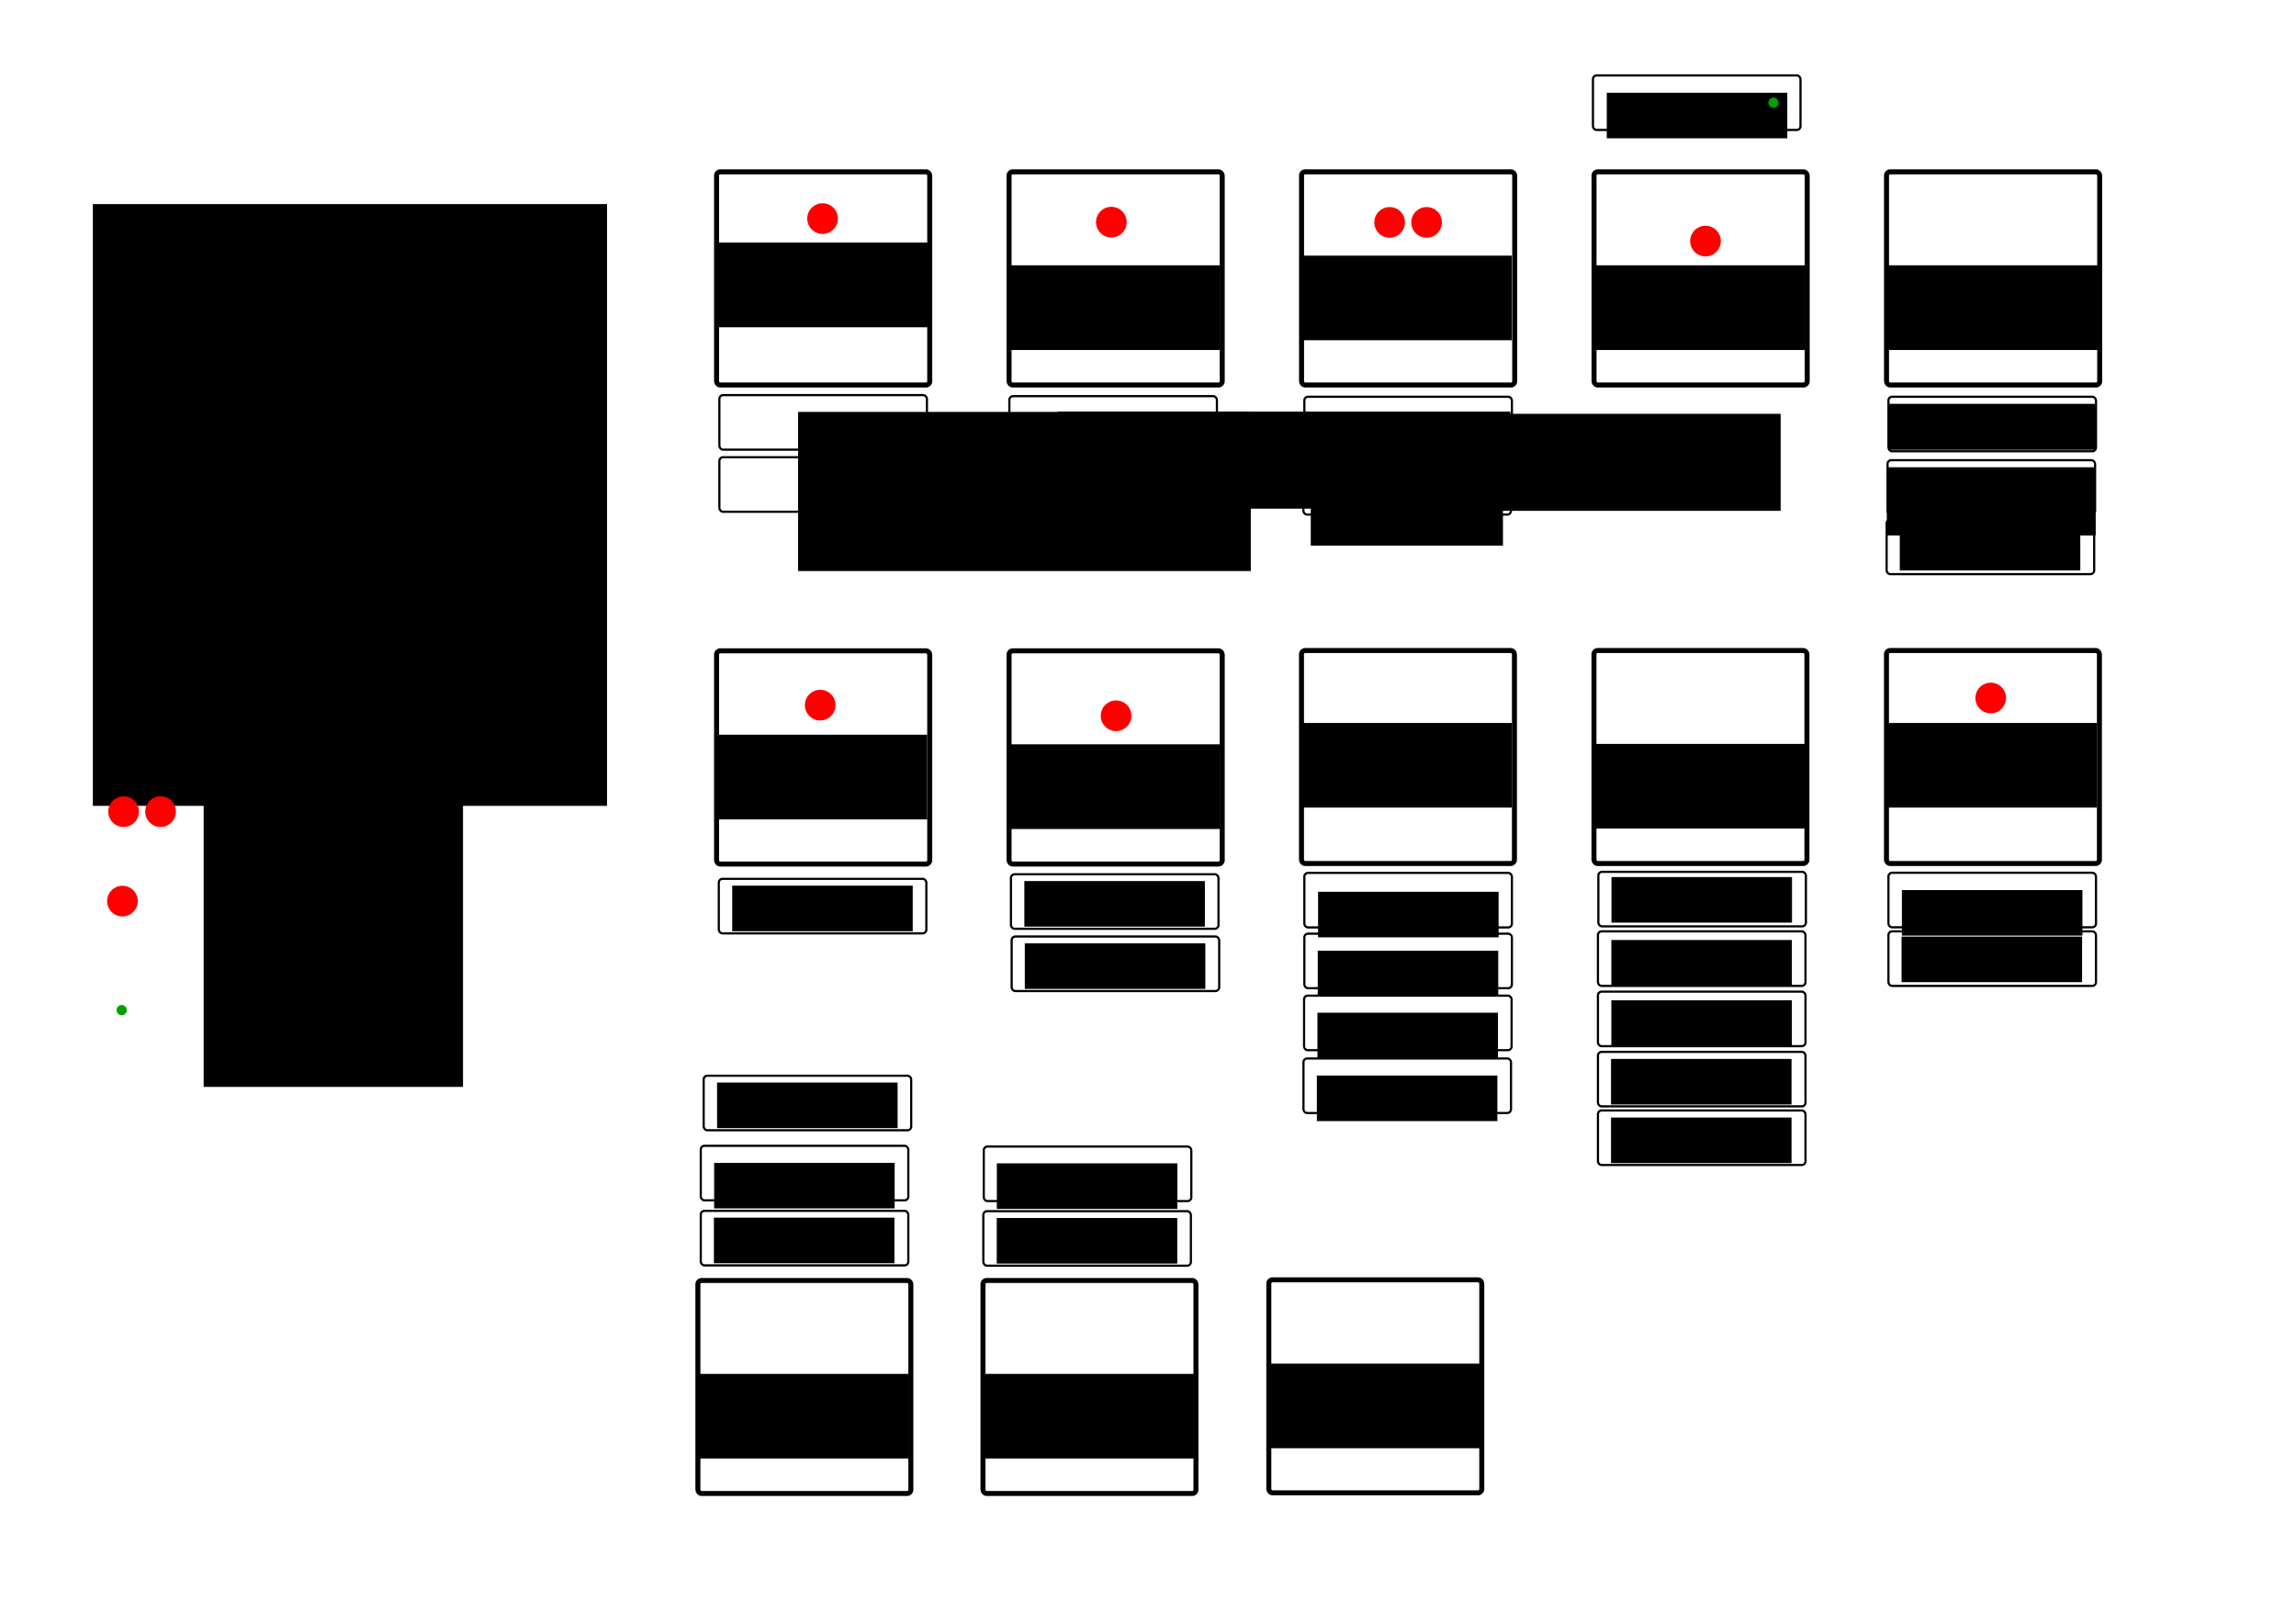 <?xml version="1.0" encoding="UTF-8" standalone="no"?>
<!-- Created with Inkscape (http://www.inkscape.org/) -->

<svg
   xmlns:dc="http://purl.org/dc/elements/1.1/"
   xmlns:cc="http://creativecommons.org/ns#"
   xmlns:rdf="http://www.w3.org/1999/02/22-rdf-syntax-ns#"
   xmlns:svg="http://www.w3.org/2000/svg"
   xmlns="http://www.w3.org/2000/svg"
   xmlns:sodipodi="http://sodipodi.sourceforge.net/DTD/sodipodi-0.dtd"
   xmlns:inkscape="http://www.inkscape.org/namespaces/inkscape"
   width="297mm"
   height="210mm"
   viewBox="0 0 1052.362 744.094"
   id="svg2"
   version="1.1"
   inkscape:version="0.92.3 (2405546, 2018-03-11)"
   sodipodi:docname="uom_top_researchers.svg"
   inkscape:export-filename="/home/rowlandm/Documents/drawings/PCI/uom_on_ramp.png"
   inkscape:export-xdpi="256.57001"
   inkscape:export-ydpi="256.57001">
  <defs
     id="defs4" />
  <sodipodi:namedview
     id="base"
     pagecolor="#ffffff"
     bordercolor="#666666"
     borderopacity="1.0"
     inkscape:pageopacity="1"
     inkscape:pageshadow="2"
     inkscape:zoom="1.2220127"
     inkscape:cx="375.2499"
     inkscape:cy="528.58941"
     inkscape:document-units="px"
     inkscape:current-layer="layer1"
     showgrid="false"
     inkscape:window-width="1920"
     inkscape:window-height="1172"
     inkscape:window-x="1920"
     inkscape:window-y="0"
     inkscape:window-maximized="1" />
  <g
     inkscape:label="Layer 1"
     inkscape:groupmode="layer"
     id="layer1"
     transform="translate(0,-308.268)">
    <flowRoot
       xml:space="preserve"
       id="flowRoot4146"
       style="font-style:normal;font-weight:normal;line-height:0.01%;font-family:sans-serif;letter-spacing:0px;word-spacing:0px;fill:#000000;fill-opacity:1;stroke:none;stroke-width:1px;stroke-linecap:butt;stroke-linejoin:miter;stroke-opacity:1"><flowRegion
         id="flowRegion4148"><rect
           id="rect4150"
           width="206.429"
           height="117.857"
           x="70"
           y="55.523" /></flowRegion><flowPara
         id="flowPara4152"
         style="font-size:25px;line-height:1.25"> </flowPara></flowRoot>    <g
       id="g4713"
       transform="translate(254,0)">
      <rect
         ry="1.69"
         y="387.004"
         x="74.434"
         height="97.704"
         width="97.704"
         id="rect4136"
         style="opacity:1;fill:none;fill-opacity:1;stroke:#000000;stroke-width:2.296;stroke-miterlimit:4;stroke-dasharray:none;stroke-dashoffset:0;stroke-opacity:1" />
      <flowRoot
         transform="translate(0,4.737)"
         style="font-style:normal;font-weight:normal;line-height:0.01%;font-family:sans-serif;letter-spacing:0px;word-spacing:0px;fill:#000000;fill-opacity:1;stroke:none;stroke-width:1px;stroke-linecap:butt;stroke-linejoin:miter;stroke-opacity:1"
         id="flowRoot4138"
         xml:space="preserve"><flowRegion
           id="flowRegion4140"><rect
             y="414.695"
             x="75.159"
             height="38.81"
             width="96.19"
             id="rect4142" /></flowRegion><flowPara
           style="font-size:8.333px;line-height:1.25;text-align:center;text-anchor:middle"
           id="flowPara4144">Faculty of Architecture, Building and Planning</flowPara></flowRoot>    </g>
    <g
       id="g4720"
       transform="translate(253.763,0)">
      <rect
         ry="1.69"
         y="387.004"
         x="208.733"
         height="97.704"
         width="97.704"
         id="rect4136-6"
         style="opacity:1;fill:none;fill-opacity:1;stroke:#000000;stroke-width:2.296;stroke-miterlimit:4;stroke-dasharray:none;stroke-dashoffset:0;stroke-opacity:1" />
      <flowRoot
         transform="translate(0,4.737)"
         style="font-style:normal;font-weight:normal;line-height:0.01%;font-family:sans-serif;letter-spacing:0px;word-spacing:0px;fill:#000000;fill-opacity:1;stroke:none;stroke-width:1px;stroke-linecap:butt;stroke-linejoin:miter;stroke-opacity:1"
         id="flowRoot4138-7"
         xml:space="preserve"><flowRegion
           id="flowRegion4140-5"><rect
             y="425.111"
             x="209.286"
             height="38.81"
             width="96.19"
             id="rect4142-3" /></flowRegion><flowPara
           style="font-size:8.333px;line-height:1.25;text-align:center;text-anchor:middle"
           id="flowPara4144-5">Faculty of Arts</flowPara></flowRoot>    </g>
    <g
       id="g4727"
       transform="translate(253.526,0)">
      <rect
         ry="1.69"
         y="387.004"
         x="343.031"
         height="97.704"
         width="97.704"
         id="rect4136-6-2"
         style="opacity:1;fill:none;fill-opacity:1;stroke:#000000;stroke-width:2.296;stroke-miterlimit:4;stroke-dasharray:none;stroke-dashoffset:0;stroke-opacity:1" />
      <flowRoot
         transform="matrix(0.333,0,0,0.333,305.998,395.75)"
         style="font-style:normal;font-weight:normal;line-height:0.01%;font-family:sans-serif;letter-spacing:0px;word-spacing:0px;fill:#000000;fill-opacity:1;stroke:none;stroke-width:1px;stroke-linecap:butt;stroke-linejoin:miter;stroke-opacity:1"
         id="flowRoot4138-7-9"
         xml:space="preserve"><flowRegion
           id="flowRegion4140-5-1"><rect
             y="89.094"
             x="112.143"
             height="116.429"
             width="288.571"
             id="rect4142-3-2" /></flowRegion><flowPara
           style="font-size:25px;line-height:1.25;text-align:center;text-anchor:middle"
           id="flowPara4144-5-7">Faculty of Business and Economics</flowPara></flowRoot>    </g>
    <g
       id="g4734"
       transform="translate(253.289,0)">
      <rect
         ry="1.69"
         y="387.004"
         x="477.329"
         height="97.704"
         width="97.704"
         id="rect4136-6-9"
         style="opacity:1;fill:none;fill-opacity:1;stroke:#000000;stroke-width:2.296;stroke-miterlimit:4;stroke-dasharray:none;stroke-dashoffset:0;stroke-opacity:1" />
      <flowRoot
         transform="translate(0,4.737)"
         style="font-style:normal;font-weight:normal;line-height:0.01%;font-family:sans-serif;letter-spacing:0px;word-spacing:0px;fill:#000000;fill-opacity:1;stroke:none;stroke-width:1px;stroke-linecap:butt;stroke-linejoin:miter;stroke-opacity:1"
         id="flowRoot4138-7-3"
         xml:space="preserve"><flowRegion
           id="flowRegion4140-5-6"><rect
             y="425.111"
             x="477.882"
             height="38.81"
             width="96.19"
             id="rect4142-3-0" /></flowRegion><flowPara
           style="font-size:8.333px;line-height:1.25;text-align:center;text-anchor:middle"
           id="flowPara4144-5-6">Faculty of Education</flowPara></flowRoot>    </g>
    <g
       id="g4741"
       transform="translate(254,0)">
      <g
         transform="translate(541.018,-120.332)"
         id="g4706">
        <rect
           style="opacity:1;fill:none;fill-opacity:1;stroke:#000000;stroke-width:2.296;stroke-miterlimit:4;stroke-dasharray:none;stroke-dashoffset:0;stroke-opacity:1"
           id="rect4136-6-6"
           width="97.704"
           height="97.704"
           x="69.661"
           y="507.335"
           ry="1.69" />
        <flowRoot
           xml:space="preserve"
           id="flowRoot4138-7-1"
           style="font-style:normal;font-weight:normal;line-height:0.01%;font-family:sans-serif;letter-spacing:0px;word-spacing:0px;fill:#000000;fill-opacity:1;stroke:none;stroke-width:1px;stroke-linecap:butt;stroke-linejoin:miter;stroke-opacity:1"><flowRegion
             id="flowRegion4140-5-8"><rect
               id="rect4142-3-7"
               width="96.19"
               height="38.81"
               x="70.388"
               y="550.18" /></flowRegion><flowPara
             id="flowPara4144-5-9"
             style="font-size:8.333px;line-height:1.25;text-align:center;text-anchor:middle">Faculty of Engineering</flowPara></flowRoot>      </g>
    </g>
    <g
       id="g4749"
       transform="translate(253.334,98)">
      <rect
         ry="1.69"
         y="508.52"
         x="75.101"
         height="97.704"
         width="97.704"
         id="rect4136-6-23"
         style="opacity:1;fill:none;fill-opacity:1;stroke:#000000;stroke-width:2.296;stroke-miterlimit:4;stroke-dasharray:none;stroke-dashoffset:0;stroke-opacity:1" />
      <flowRoot
         transform="translate(-670.825,126.253)"
         style="font-style:normal;font-weight:normal;line-height:0.01%;font-family:sans-serif;letter-spacing:0px;word-spacing:0px;fill:#000000;fill-opacity:1;stroke:none;stroke-width:1px;stroke-linecap:butt;stroke-linejoin:miter;stroke-opacity:1"
         id="flowRoot4138-7-7"
         xml:space="preserve"><flowRegion
           id="flowRegion4140-5-5"><rect
             y="420.711"
             x="746.273"
             height="38.81"
             width="96.19"
             id="rect4142-3-9" /></flowRegion><flowPara
           style="font-size:8.333px;line-height:1.25;text-align:center;text-anchor:middle"
           id="flowPara4144-5-2">Faculty of Fine Arts and Music</flowPara></flowRoot>    </g>
    <g
       id="g4756"
       transform="translate(253.097,98)">
      <rect
         ry="1.69"
         y="508.52"
         x="209.399"
         height="97.704"
         width="97.704"
         id="rect4136-6-97"
         style="opacity:1;fill:none;fill-opacity:1;stroke:#000000;stroke-width:2.296;stroke-miterlimit:4;stroke-dasharray:none;stroke-dashoffset:0;stroke-opacity:1" />
      <flowRoot
         transform="translate(-670.825,126.254)"
         style="font-style:normal;font-weight:normal;line-height:0.01%;font-family:sans-serif;letter-spacing:0px;word-spacing:0px;fill:#000000;fill-opacity:1;stroke:none;stroke-width:1px;stroke-linecap:butt;stroke-linejoin:miter;stroke-opacity:1"
         id="flowRoot4138-7-36"
         xml:space="preserve"><flowRegion
           id="flowRegion4140-5-12"><rect
             y="425.111"
             x="880.777"
             height="38.81"
             width="96.19"
             id="rect4142-3-93" /></flowRegion><flowPara
           style="font-size:8.333px;line-height:1.25;text-align:center;text-anchor:middle"
           id="flowPara4144-5-1">Faculty of Law</flowPara></flowRoot>    </g>
    <g
       id="g4763"
       transform="translate(258.018,98)">
      <g
         transform="matrix(0.333,0,0,0.333,312.201,374.394)"
         id="g4154-3-3">
        <rect
           style="opacity:1;fill:none;fill-opacity:1;stroke:#000000;stroke-width:6.888;stroke-miterlimit:4;stroke-dasharray:none;stroke-dashoffset:0;stroke-opacity:1"
           id="rect4136-6-61"
           width="293.112"
           height="293.112"
           x="79.015"
           y="402.377"
           ry="5.07" />
        <flowRoot
           xml:space="preserve"
           id="flowRoot4138-7-0"
           style="font-style:normal;font-weight:normal;line-height:0.01%;font-family:sans-serif;letter-spacing:0px;word-spacing:0px;fill:#000000;fill-opacity:1;stroke:none;stroke-width:1px;stroke-linecap:butt;stroke-linejoin:miter;stroke-opacity:1"
           transform="translate(-32.084,412.991)"><flowRegion
             id="flowRegion4140-5-63"><rect
               id="rect4142-3-20"
               width="288.571"
               height="116.429"
               x="112.143"
               y="89.094" /></flowRegion><flowPara
             id="flowPara4144-5-61"
             style="font-size:25px;line-height:1.25;text-align:center;text-anchor:middle">Faculty of Medicine, Dentistry and Health Sciences</flowPara></flowRoot>      </g>
    </g>
    <g
       id="g4771"
       transform="translate(254.939,98)">
      <g
         transform="matrix(0.333,0,0,0.333,449.341,374.394)"
         id="g4154-3-6-5">
        <rect
           style="opacity:1;fill:none;fill-opacity:1;stroke:#000000;stroke-width:6.888;stroke-miterlimit:4;stroke-dasharray:none;stroke-dashoffset:0;stroke-opacity:1"
           id="rect4136-6-2-5"
           width="293.112"
           height="293.112"
           x="79.015"
           y="402.377"
           ry="5.07" />
        <flowRoot
           xml:space="preserve"
           id="flowRoot4138-7-9-4"
           style="font-style:normal;font-weight:normal;line-height:0.01%;font-family:sans-serif;letter-spacing:0px;word-spacing:0px;fill:#000000;fill-opacity:1;stroke:none;stroke-width:1px;stroke-linecap:butt;stroke-linejoin:miter;stroke-opacity:1"
           transform="translate(-31.468,441.818)"><flowRegion
             id="flowRegion4140-5-1-7"><rect
               id="rect4142-3-2-6"
               width="288.571"
               height="116.429"
               x="112.143"
               y="89.094" /></flowRegion><flowPara
             id="flowPara4144-5-7-5"
             style="font-size:25px;line-height:1.25;text-align:center;text-anchor:middle">Faculty of Science</flowPara></flowRoot>      </g>
    </g>
    <g
       id="g4779"
       transform="translate(254.702,98)">
      <g
         transform="matrix(0.333,0,0,0.333,583.64,374.394)"
         id="g4154-3-0-6">
        <rect
           style="opacity:1;fill:none;fill-opacity:1;stroke:#000000;stroke-width:6.888;stroke-miterlimit:4;stroke-dasharray:none;stroke-dashoffset:0;stroke-opacity:1"
           id="rect4136-6-9-9"
           width="293.112"
           height="293.112"
           x="79.015"
           y="402.377"
           ry="5.07" />
        <flowRoot
           xml:space="preserve"
           id="flowRoot4138-7-3-3"
           style="font-style:normal;font-weight:normal;line-height:0.01%;font-family:sans-serif;letter-spacing:0px;word-spacing:0px;fill:#000000;fill-opacity:1;stroke:none;stroke-width:1px;stroke-linecap:butt;stroke-linejoin:miter;stroke-opacity:1"
           transform="translate(-32.084,412.991)"><flowRegion
             id="flowRegion4140-5-6-7"><rect
               id="rect4142-3-0-4"
               width="288.571"
               height="116.429"
               x="112.143"
               y="89.094" /></flowRegion><flowPara
             id="flowPara4144-5-6-5"
             style="font-size:25px;line-height:1.25;text-align:center;text-anchor:middle">Faculty of Veterinary and Agricultural Sciences</flowPara></flowRoot>      </g>
    </g>
    <g
       id="g4154-3-2-2"
       transform="matrix(0.333,0,0,0.333,293.566,761.084)">
      <rect
         ry="5.07"
         y="402.377"
         x="79.015"
         height="293.112"
         width="293.112"
         id="rect4136-6-6-5"
         style="opacity:1;fill:none;fill-opacity:1;stroke:#000000;stroke-width:6.888;stroke-miterlimit:4;stroke-dasharray:none;stroke-dashoffset:0;stroke-opacity:1" />
      <flowRoot
         transform="translate(-31.468,441.818)"
         style="font-style:normal;font-weight:normal;line-height:0.01%;font-family:sans-serif;letter-spacing:0px;word-spacing:0px;fill:#000000;fill-opacity:1;stroke:none;stroke-width:1px;stroke-linecap:butt;stroke-linejoin:miter;stroke-opacity:1"
         id="flowRoot4138-7-1-4"
         xml:space="preserve"><flowRegion
           id="flowRegion4140-5-8-7"><rect
             y="89.094"
             x="112.143"
             height="116.429"
             width="288.571"
             id="rect4142-3-7-4" /></flowRegion><flowPara
           style="font-size:25px;line-height:1.25;text-align:center;text-anchor:middle"
           id="flowPara4144-5-9-4">Library</flowPara></flowRoot>    </g>
    <g
       id="g4154-3-20-3"
       transform="matrix(0.333,0,0,0.333,424.236,761.084)">
      <rect
         ry="5.07"
         y="402.377"
         x="79.015"
         height="293.112"
         width="293.112"
         id="rect4136-6-23-0"
         style="opacity:1;fill:none;fill-opacity:1;stroke:#000000;stroke-width:6.888;stroke-miterlimit:4;stroke-dasharray:none;stroke-dashoffset:0;stroke-opacity:1" />
      <flowRoot
         transform="translate(-31.468,441.818)"
         style="font-style:normal;font-weight:normal;line-height:0.01%;font-family:sans-serif;letter-spacing:0px;word-spacing:0px;fill:#000000;fill-opacity:1;stroke:none;stroke-width:1px;stroke-linecap:butt;stroke-linejoin:miter;stroke-opacity:1"
         id="flowRoot4138-7-7-7"
         xml:space="preserve"><flowRegion
           id="flowRegion4140-5-5-8"><rect
             y="89.094"
             x="112.143"
             height="116.429"
             width="288.571"
             id="rect4142-3-9-6" /></flowRegion><flowPara
           style="font-size:25px;line-height:1.25;text-align:center;text-anchor:middle"
           id="flowPara4144-5-2-8">Research Platforms</flowPara></flowRoot>    </g>
    <g
       id="g4154-3-28-8"
       transform="matrix(0.333,0,0,0.333,895.056,455.991)">
      <rect
         ry="5.07"
         y="1317.655"
         x="-941.434"
         height="293.112"
         width="293.112"
         id="rect4136-6-97-4"
         style="opacity:1;fill:none;fill-opacity:1;stroke:#000000;stroke-width:6.888;stroke-miterlimit:4;stroke-dasharray:none;stroke-dashoffset:0;stroke-opacity:1" />
      <flowRoot
         transform="translate(-1051.917,1343.894)"
         style="font-style:normal;font-weight:normal;line-height:0.01%;font-family:sans-serif;letter-spacing:0px;word-spacing:0px;fill:#000000;fill-opacity:1;stroke:none;stroke-width:1px;stroke-linecap:butt;stroke-linejoin:miter;stroke-opacity:1"
         id="flowRoot4138-7-36-3"
         xml:space="preserve"><flowRegion
           id="flowRegion4140-5-12-1"><rect
             y="89.094"
             x="112.143"
             height="116.429"
             width="288.571"
             id="rect4142-3-93-4" /></flowRegion><flowPara
           style="font-size:25px;line-height:1.25;text-align:center;text-anchor:middle"
           id="flowPara4144-5-1-9">University of Melbourne Archives</flowPara></flowRoot>    </g>
    <g
       id="g4865"
       transform="translate(-140.376,-224.762)">
      <rect
         ry="1.69"
         y="714.577"
         x="603.015"
         height="24.991"
         width="95.128"
         id="rect4855"
         style="opacity:1;fill:none;fill-opacity:1;stroke:#000000;stroke-width:1;stroke-miterlimit:4;stroke-dasharray:none;stroke-dashoffset:0;stroke-opacity:1" />
      <flowRoot
         transform="translate(16.306,273.426)"
         style="font-style:normal;font-weight:normal;line-height:0.01%;font-family:sans-serif;letter-spacing:0px;word-spacing:0px;fill:#000000;fill-opacity:1;stroke:none;stroke-width:1px;stroke-linecap:butt;stroke-linejoin:miter;stroke-opacity:1"
         id="flowRoot4857"
         xml:space="preserve"><flowRegion
           id="flowRegion4859"><rect
             y="448.24"
             x="608.811"
             height="44.464"
             width="207.497"
             id="rect4861" /></flowRegion><flowPara
           style="font-size:7.5px;line-height:1.25"
           id="flowPara4863">Digital Studio</flowPara></flowRoot>    </g>
    <rect
       style="opacity:1;fill:none;fill-opacity:1;stroke:#000000;stroke-width:1;stroke-miterlimit:4;stroke-dasharray:none;stroke-dashoffset:0;stroke-opacity:1"
       id="rect4855-0-6"
       width="95.128"
       height="24.991"
       x="597.845"
       y="708.289"
       ry="1.69" />
    <flowRoot
       xml:space="preserve"
       id="flowRoot4857-6-4"
       style="font-style:normal;font-weight:normal;line-height:0.01%;font-family:sans-serif;letter-spacing:0px;word-spacing:0px;fill:#000000;fill-opacity:1;stroke:none;stroke-width:1px;stroke-linecap:butt;stroke-linejoin:miter;stroke-opacity:1"
       transform="translate(-4.68,268.705)"><flowRegion
         id="flowRegion4859-8-9"><rect
           id="rect4861-9-5"
           width="82.743"
           height="20.883"
           x="608.811"
           y="448.24" /></flowRegion><flowPara
         id="flowPara4902-4"
         style="font-size:7.5px;line-height:1.25;text-align:center;text-anchor:middle">Sean Grimmond</flowPara></flowRoot>    <g
       id="g5085"
       transform="translate(398.721,-127.576)">
      <g
         transform="translate(-415.58,88.276)"
         id="g4974">
        <rect
           style="opacity:1;fill:none;fill-opacity:1;stroke:#000000;stroke-width:1;stroke-miterlimit:4;stroke-dasharray:none;stroke-dashoffset:0;stroke-opacity:1"
           id="rect4855-0-6-8"
           width="95.128"
           height="24.991"
           x="614.704"
           y="775.443"
           ry="1.69" />
        <flowRoot
           xml:space="preserve"
           id="flowRoot4857-6-4-7"
           style="font-style:normal;font-weight:normal;line-height:0.01%;font-family:sans-serif;letter-spacing:0px;word-spacing:0px;fill:#000000;fill-opacity:1;stroke:none;stroke-width:1px;stroke-linecap:butt;stroke-linejoin:miter;stroke-opacity:1"
           transform="translate(12.023,335.019)"><flowRegion
             id="flowRegion4859-8-9-1"><rect
               id="rect4861-9-5-7"
               width="82.743"
               height="20.883"
               x="608.811"
               y="448.24" /></flowRegion><flowPara
             id="flowPara4902-4-2"
             style="font-size:7.5px;line-height:1.25;text-align:center;text-anchor:middle">Christine Wells</flowPara></flowRoot>      </g>
    </g>
    <flowRoot
       xml:space="preserve"
       id="flowRoot5130"
       style="font-style:normal;font-weight:normal;line-height:0.01%;font-family:sans-serif;letter-spacing:0px;word-spacing:0px;fill:#000000;fill-opacity:1;stroke:none;stroke-width:1px;stroke-linecap:butt;stroke-linejoin:miter;stroke-opacity:1"><flowRegion
         id="flowRegion5132"><rect
           id="rect5134"
           width="149.948"
           height="108.027"
           x="-449.843"
           y="390.992" /></flowRegion><flowPara
         id="flowPara5136"
         style="font-size:25px;line-height:1.25"> </flowPara></flowRoot>    <flowRoot
       xml:space="preserve"
       id="flowRoot5138"
       style="font-style:normal;font-weight:normal;line-height:0.01%;font-family:sans-serif;letter-spacing:0px;word-spacing:0px;fill:#000000;fill-opacity:1;stroke:none;stroke-width:1px;stroke-linecap:butt;stroke-linejoin:miter;stroke-opacity:1"><flowRegion
         id="flowRegion5140"><rect
           id="rect5142"
           width="86.663"
           height="40.51"
           x="-467.78"
           y="384.341" /></flowRegion><flowPara
         id="flowPara5144"
         style="font-size:25px;line-height:1.25"> </flowPara></flowRoot>    <g
       id="g6859"
       transform="translate(-221.461,409.703)">
      <g
         id="g5011"
         transform="translate(305.662,58.803)">
        <rect
           ry="3.691"
           y="767.115"
           x="591.256"
           height="204.852"
           width="143.95"
           id="rect6781"
           style="opacity:1;fill:none;fill-opacity:1;stroke:#000000;stroke-width:1;stroke-miterlimit:4;stroke-dasharray:none;stroke-dashoffset:0;stroke-opacity:1" />
      </g>
      <g
         transform="translate(-1.011,3.49)"
         id="g6787">
        <flowRoot
           transform="translate(319.558,393.822)"
           style="font-style:normal;font-weight:normal;line-height:0.01%;font-family:sans-serif;letter-spacing:0px;word-spacing:0px;fill:#000000;fill-opacity:1;stroke:none;stroke-width:1px;stroke-linecap:butt;stroke-linejoin:miter;stroke-opacity:1"
           id="flowRoot4857-6-4-7-2"
           xml:space="preserve"><flowRegion
             id="flowRegion4859-8-9-1-6"><rect
               y="448.24"
               x="608.811"
               height="20.883"
               width="82.743"
               id="rect4861-9-5-7-1" /></flowRegion><flowPara
             style="font-size:7.5px;line-height:1.25;text-align:center;text-anchor:middle"
             id="flowPara4902-4-2-0">Digital Scholarship</flowPara></flowRoot>        <g
           id="g6730"
           transform="translate(-29.274,423.089)">
          <g
             transform="translate(611.673,-363.698)"
             id="g4974-7-1">
            <g
               transform="translate(-274.763,78.667)"
               id="g5011-7">
              <rect
                 ry="1.69"
                 y="775.443"
                 x="614.704"
                 height="24.991"
                 width="95.128"
                 id="rect4855-0-6-8-2-7"
                 style="opacity:1;fill:none;fill-opacity:1;stroke:#000000;stroke-width:1;stroke-miterlimit:4;stroke-dasharray:none;stroke-dashoffset:0;stroke-opacity:1" />
              <flowRoot
                 transform="translate(12.023,335.019)"
                 style="font-style:normal;font-weight:normal;line-height:0.01%;font-family:sans-serif;letter-spacing:0px;word-spacing:0px;fill:#000000;fill-opacity:1;stroke:none;stroke-width:1px;stroke-linecap:butt;stroke-linejoin:miter;stroke-opacity:1"
                 id="flowRoot4857-6-4-7-2-1"
                 xml:space="preserve"><flowRegion
                   id="flowRegion4859-8-9-1-6-1"><rect
                     y="448.24"
                     x="608.811"
                     height="20.883"
                     width="82.743"
                     id="rect4861-9-5-7-1-5" /></flowRegion><flowPara
                   style="font-size:7.5px;line-height:1.25;text-align:center;text-anchor:middle"
                   id="flowPara4902-4-2-0-9">Data Forensics Lab</flowPara></flowRoot>            </g>
          </g>
          <g
             id="g5156-7"
             transform="translate(1419.783,-132.806)">
            <g
               id="g5076-7"
               transform="translate(-517.487,-268.396)">
              <g
                 transform="translate(-290.624,70.943)"
                 id="g4974-7-6">
                <g
                   transform="translate(-274.763,78.667)"
                   id="g5011-73">
                  <rect
                     ry="1.69"
                     y="775.443"
                     x="614.704"
                     height="24.991"
                     width="95.128"
                     id="rect4855-0-6-8-2-6"
                     style="opacity:1;fill:none;fill-opacity:1;stroke:#000000;stroke-width:1;stroke-miterlimit:4;stroke-dasharray:none;stroke-dashoffset:0;stroke-opacity:1" />
                  <flowRoot
                     transform="translate(11.917,329.604)"
                     style="font-style:normal;font-weight:normal;line-height:0.01%;font-family:sans-serif;letter-spacing:0px;word-spacing:0px;fill:#000000;fill-opacity:1;stroke:none;stroke-width:1px;stroke-linecap:butt;stroke-linejoin:miter;stroke-opacity:1"
                     id="flowRoot4857-6-4-7-2-5"
                     xml:space="preserve"><flowRegion
                       id="flowRegion4859-8-9-1-6-6"><rect
                         y="448.24"
                         x="608.811"
                         height="20.883"
                         width="82.743"
                         id="rect4861-9-5-7-1-3" /></flowRegion><flowPara
                       style="font-size:7.5px;line-height:1.25;text-align:center;text-anchor:middle"
                       id="flowPara4902-4-2-0-94">University Digitisation Centre</flowPara></flowRoot>                </g>
              </g>
            </g>
          </g>
          <g
             transform="translate(53.231,-36.409)"
             id="g6723">
            <rect
               style="opacity:1;fill:none;fill-opacity:1;stroke:#000000;stroke-width:1;stroke-miterlimit:4;stroke-dasharray:none;stroke-dashoffset:0;stroke-opacity:1"
               id="rect4855-0-6-8-2-7-2-5"
               width="95.128"
               height="24.991"
               x="898.383"
               y="593.698"
               ry="1.69" />
            <flowRoot
               xml:space="preserve"
               id="flowRoot4857-6-4-7-2-1-9-9"
               style="font-style:normal;font-weight:normal;line-height:0.01%;font-family:sans-serif;letter-spacing:0px;word-spacing:0px;fill:#000000;fill-opacity:1;stroke:none;stroke-width:1px;stroke-linecap:butt;stroke-linejoin:miter;stroke-opacity:1"
               transform="translate(295.596,148.586)"><flowRegion
                 id="flowRegion4859-8-9-1-6-1-3-6"><rect
                   id="rect4861-9-5-7-1-5-9-2"
                   width="82.743"
                   height="20.883"
                   x="608.811"
                   y="448.24" /></flowRegion><flowPara
                 id="flowPara4902-4-2-0-9-0-1"
                 style="font-size:7.5px;line-height:1.25;text-align:center;text-anchor:middle">Research Data Curation</flowPara></flowRoot>          </g>
          <g
             transform="translate(450.454,-371.227)"
             id="g5593">
            <rect
               style="opacity:1;fill:none;fill-opacity:1;stroke:#000000;stroke-width:1;stroke-miterlimit:4;stroke-dasharray:none;stroke-dashoffset:0;stroke-opacity:1"
               id="rect4855-0-6-8-2-7-2-5-8"
               width="95.128"
               height="24.991"
               x="501.16"
               y="828.199"
               ry="1.69" />
            <flowRoot
               xml:space="preserve"
               id="flowRoot4857-6-4-7-2-1-9-9-5"
               style="font-style:normal;font-weight:normal;line-height:0.01%;font-family:sans-serif;letter-spacing:0px;word-spacing:0px;fill:#000000;fill-opacity:1;stroke:none;stroke-width:1px;stroke-linecap:butt;stroke-linejoin:miter;stroke-opacity:1"
               transform="translate(-101.627,387.775)"><flowRegion
                 id="flowRegion4859-8-9-1-6-1-3-6-7"><rect
                   id="rect4861-9-5-7-1-5-9-2-4"
                   width="82.743"
                   height="20.883"
                   x="608.811"
                   y="448.24" /></flowRegion><flowPara
                 id="flowPara4902-4-2-0-9-0-1-1"
                 style="font-size:7.5px;line-height:1.25;text-align:center;text-anchor:middle">immersiveInformatics</flowPara></flowRoot>          </g>
        </g>
      </g>
    </g>
    <g
       id="g6822"
       transform="matrix(1.52,0,0,1.52,-559.458,-138.207)">
      <g
         transform="matrix(0.544,0,0,0.544,582.349,530.335)"
         id="g5068">
        <rect
           style="opacity:1;fill:none;fill-opacity:1;stroke:#000000;stroke-width:1;stroke-miterlimit:4;stroke-dasharray:none;stroke-dashoffset:0;stroke-opacity:1"
           id="rect4855-0"
           width="95.128"
           height="24.991"
           x="72.958"
           y="864.122"
           ry="1.69" />
        <flowRoot
           xml:space="preserve"
           id="flowRoot4857-6"
           style="font-style:normal;font-weight:normal;line-height:0.01%;font-family:sans-serif;letter-spacing:0px;word-spacing:0px;fill:#000000;fill-opacity:1;stroke:none;stroke-width:1px;stroke-linecap:butt;stroke-linejoin:miter;stroke-opacity:1"
           transform="translate(-529.708,419.01)"><flowRegion
             id="flowRegion4859-8"><rect
               id="rect4861-9"
               width="82.743"
               height="20.883"
               x="608.811"
               y="448.24" /></flowRegion><flowPara
             id="flowPara4863-2"
             style="font-size:7.5px;line-height:1.25;text-align:center;text-anchor:middle">Social &amp; Cultural</flowPara><flowPara
             id="flowPara4902"
             style="font-size:7.5px;line-height:1.25;text-align:center;text-anchor:middle">Informatics Platform</flowPara></flowRoot>      </g>
      <g
         transform="matrix(0.181,0,0,0.181,711.227,823.442)"
         id="g4154-3-2-2-6">
        <rect
           style="opacity:1;fill:none;fill-opacity:1;stroke:#000000;stroke-width:6.888;stroke-miterlimit:4;stroke-dasharray:none;stroke-dashoffset:0;stroke-opacity:1"
           id="rect4136-6-6-5-1"
           width="293.112"
           height="293.112"
           x="79.015"
           y="402.377"
           ry="5.07" />
        <flowRoot
           xml:space="preserve"
           id="flowRoot4138-7-1-4-5"
           style="font-style:normal;font-weight:normal;line-height:0.01%;font-family:sans-serif;letter-spacing:0px;word-spacing:0px;fill:#000000;fill-opacity:1;stroke:none;stroke-width:1px;stroke-linecap:butt;stroke-linejoin:miter;stroke-opacity:1"
           transform="translate(-31.468,441.818)"><flowRegion
             id="flowRegion4140-5-8-7-9"><rect
               id="rect4142-3-7-4-4"
               width="288.571"
               height="116.429"
               x="112.143"
               y="89.094" /></flowRegion><flowPara
             id="flowPara4144-5-9-4-9"
             style="font-size:25px;line-height:1.25;text-align:center;text-anchor:middle">Library</flowPara></flowRoot>      </g>
      <g
         transform="matrix(0.544,0,0,0.544,543.528,685.761)"
         id="g4720-8">
        <rect
           style="opacity:1;fill:none;fill-opacity:1;stroke:#000000;stroke-width:2.296;stroke-miterlimit:4;stroke-dasharray:none;stroke-dashoffset:0;stroke-opacity:1"
           id="rect4136-6-5"
           width="97.704"
           height="97.704"
           x="208.733"
           y="387.004"
           ry="1.69" />
        <flowRoot
           xml:space="preserve"
           id="flowRoot4138-7-6"
           style="font-style:normal;font-weight:normal;line-height:0.01%;font-family:sans-serif;letter-spacing:0px;word-spacing:0px;fill:#000000;fill-opacity:1;stroke:none;stroke-width:1px;stroke-linecap:butt;stroke-linejoin:miter;stroke-opacity:1"
           transform="translate(0,4.737)"><flowRegion
             id="flowRegion4140-5-11"><rect
               id="rect4142-3-5"
               width="96.19"
               height="38.81"
               x="209.286"
               y="425.111" /></flowRegion><flowPara
             id="flowPara4144-5-98"
             style="font-size:8.333px;line-height:1.25;text-align:center;text-anchor:middle">Faculty of Arts</flowPara></flowRoot>      </g>
      <g
         transform="matrix(0.544,0,0,0.544,328.897,685.761)"
         id="g4734-4">
        <rect
           style="opacity:1;fill:none;fill-opacity:1;stroke:#000000;stroke-width:2.296;stroke-miterlimit:4;stroke-dasharray:none;stroke-dashoffset:0;stroke-opacity:1"
           id="rect4136-6-9-8"
           width="97.704"
           height="97.704"
           x="477.329"
           y="387.004"
           ry="1.69" />
        <flowRoot
           xml:space="preserve"
           id="flowRoot4138-7-3-1"
           style="font-style:normal;font-weight:normal;line-height:0.01%;font-family:sans-serif;letter-spacing:0px;word-spacing:0px;fill:#000000;fill-opacity:1;stroke:none;stroke-width:1px;stroke-linecap:butt;stroke-linejoin:miter;stroke-opacity:1"
           transform="translate(0,4.737)"><flowRegion
             id="flowRegion4140-5-6-0"><rect
               id="rect4142-3-0-3"
               width="96.19"
               height="38.81"
               x="477.882"
               y="425.111" /></flowRegion><flowPara
             id="flowPara4144-5-6-0"
             style="font-size:8.333px;line-height:1.25;text-align:center;text-anchor:middle">Faculty of Education</flowPara></flowRoot>      </g>
      <g
         transform="matrix(0.181,0,0,0.181,506.049,823.442)"
         id="g4154-3-20-3-8">
        <rect
           style="opacity:1;fill:none;fill-opacity:1;stroke:#000000;stroke-width:6.888;stroke-miterlimit:4;stroke-dasharray:none;stroke-dashoffset:0;stroke-opacity:1"
           id="rect4136-6-23-0-3"
           width="293.112"
           height="293.112"
           x="79.015"
           y="402.377"
           ry="5.07" />
        <flowRoot
           xml:space="preserve"
           id="flowRoot4138-7-7-7-1"
           style="font-style:normal;font-weight:normal;line-height:0.01%;font-family:sans-serif;letter-spacing:0px;word-spacing:0px;fill:#000000;fill-opacity:1;stroke:none;stroke-width:1px;stroke-linecap:butt;stroke-linejoin:miter;stroke-opacity:1"
           transform="translate(-31.468,441.818)"><flowRegion
             id="flowRegion4140-5-5-8-8"><rect
               id="rect4142-3-9-6-9"
               width="288.571"
               height="116.429"
               x="112.143"
               y="89.094" /></flowRegion><flowPara
             id="flowPara4144-5-2-8-6"
             style="font-size:25px;line-height:1.25;text-align:center;text-anchor:middle">Research Platforms</flowPara></flowRoot>      </g>
      <path
         inkscape:connector-curvature="0"
         id="path5671"
         d="m 736.826,949.515 -88.322,51.848"
         style="fill:none;fill-rule:evenodd;stroke:#000000;stroke-width:0.544px;stroke-linecap:butt;stroke-linejoin:miter;stroke-opacity:1" />
      <path
         inkscape:connector-curvature="0"
         id="path5673"
         d="m 669.605,950.118 -23.814,50.642"
         style="fill:none;fill-rule:evenodd;stroke:#000000;stroke-width:0.544px;stroke-linecap:butt;stroke-linejoin:miter;stroke-opacity:1" />
      <path
         inkscape:connector-curvature="0"
         id="path5675"
         d="m 621.374,949.213 21.402,50.943"
         style="fill:none;fill-rule:evenodd;stroke:#000000;stroke-width:0.544px;stroke-linecap:butt;stroke-linejoin:miter;stroke-opacity:1" />
      <path
         inkscape:connector-curvature="0"
         id="path5677"
         d="m 567.115,949.515 65.714,50.943"
         style="fill:none;fill-rule:evenodd;stroke:#000000;stroke-width:0.544px;stroke-linecap:butt;stroke-linejoin:miter;stroke-opacity:1" />
    </g>
    <g
       id="g5878"
       transform="translate(251.516,-2)">
      <g
         transform="translate(-510.835,-222.628)"
         id="g4865-8">
        <g
           id="g5785">
          <rect
             ry="1.69"
             y="713.966"
             x="589.042"
             height="24.991"
             width="95.128"
             id="rect4855-8"
             style="opacity:1;fill:none;fill-opacity:1;stroke:#000000;stroke-width:1;stroke-miterlimit:4;stroke-dasharray:none;stroke-dashoffset:0;stroke-opacity:1" />
          <flowRoot
             transform="translate(16.306,273.426)"
             style="font-style:normal;font-weight:normal;line-height:0.01%;font-family:sans-serif;letter-spacing:0px;word-spacing:0px;fill:#000000;fill-opacity:1;stroke:none;stroke-width:1px;stroke-linecap:butt;stroke-linejoin:miter;stroke-opacity:1"
             id="flowRoot4857-9"
             xml:space="preserve"><flowRegion
               id="flowRegion4859-7"><rect
                 y="448.24"
                 x="608.811"
                 height="44.464"
                 width="207.497"
                 id="rect4861-7" /></flowRegion><flowPara
               style="font-size:7.5px;line-height:1.25"
               id="flowPara4863-6">AURIN</flowPara></flowRoot>        </g>
      </g>
      <g
         transform="translate(-523.167,-177.923)"
         id="g4865-8-4">
        <g
           id="g5785-3">
          <g
             transform="translate(12.332,-16.247)"
             id="g5871">
            <rect
               style="opacity:1;fill:none;fill-opacity:1;stroke:#000000;stroke-width:1;stroke-miterlimit:4;stroke-dasharray:none;stroke-dashoffset:0;stroke-opacity:1"
               id="rect4855-8-0"
               width="95.128"
               height="24.991"
               x="589.042"
               y="713.966"
               ry="1.69" />
            <flowRoot
               xml:space="preserve"
               id="flowRoot4857-9-3"
               style="font-style:normal;font-weight:normal;line-height:0.01%;font-family:sans-serif;letter-spacing:0px;word-spacing:0px;fill:#000000;fill-opacity:1;stroke:none;stroke-width:1px;stroke-linecap:butt;stroke-linejoin:miter;stroke-opacity:1"
               transform="translate(16.306,273.426)"><flowRegion
                 id="flowRegion4859-7-0"><rect
                   id="rect4861-7-9"
                   width="207.497"
                   height="44.464"
                   x="608.811"
                   y="448.24" /></flowRegion><flowPara
                 id="flowPara4863-6-2"
                 style="font-size:7.5px;line-height:1.25">CRIDA</flowPara></flowRoot>          </g>
        </g>
      </g>
    </g>
    <g
       id="g5934"
       transform="translate(252.586,0)">
      <g
         transform="translate(-271.335,9.053)"
         id="g4974-7-1-8">
        <g
           transform="translate(-274.763,78.667)"
           id="g5011-7-1">
          <rect
             ry="1.69"
             y="775.443"
             x="614.704"
             height="24.991"
             width="95.128"
             id="rect4855-0-6-8-2-7-2"
             style="opacity:1;fill:none;fill-opacity:1;stroke:#000000;stroke-width:1;stroke-miterlimit:4;stroke-dasharray:none;stroke-dashoffset:0;stroke-opacity:1" />
          <flowRoot
             transform="translate(11.917,330.331)"
             style="font-style:normal;font-weight:normal;line-height:0.01%;font-family:sans-serif;letter-spacing:0px;word-spacing:0px;fill:#000000;fill-opacity:1;stroke:none;stroke-width:1px;stroke-linecap:butt;stroke-linejoin:miter;stroke-opacity:1"
             id="flowRoot4857-6-4-7-2-1-9"
             xml:space="preserve"><flowRegion
               id="flowRegion4859-8-9-1-6-1-3"><rect
                 y="448.24"
                 x="608.811"
                 height="20.883"
                 width="82.743"
                 id="rect4861-9-5-7-1-5-9" /></flowRegion><flowPara
               style="font-size:7.5px;line-height:1.25;text-align:center;text-anchor:middle"
               id="flowPara4902-4-2-0-9-0">eScholarship Research Centre</flowPara></flowRoot>        </g>
      </g>
      <g
         transform="translate(536.776,176.697)"
         id="g5156-2">
        <g
           id="g5076-2"
           transform="translate(-517.487,-268.396)">
          <g
             transform="translate(-290.624,70.943)"
             id="g4974-7-4">
            <g
               transform="translate(-274.763,78.667)"
               id="g5011-77">
              <rect
                 ry="1.69"
                 y="775.443"
                 x="614.704"
                 height="24.991"
                 width="95.128"
                 id="rect4855-0-6-8-2-5"
                 style="opacity:1;fill:none;fill-opacity:1;stroke:#000000;stroke-width:1;stroke-miterlimit:4;stroke-dasharray:none;stroke-dashoffset:0;stroke-opacity:1" />
              <flowRoot
                 transform="translate(12.023,335.019)"
                 style="font-style:normal;font-weight:normal;line-height:0.01%;font-family:sans-serif;letter-spacing:0px;word-spacing:0px;fill:#000000;fill-opacity:1;stroke:none;stroke-width:1px;stroke-linecap:butt;stroke-linejoin:miter;stroke-opacity:1"
                 id="flowRoot4857-6-4-7-2-4"
                 xml:space="preserve"><flowRegion
                   id="flowRegion4859-8-9-1-6-8"><rect
                     y="448.24"
                     x="608.811"
                     height="20.883"
                     width="82.743"
                     id="rect4861-9-5-7-1-1" /></flowRegion><flowPara
                   style="font-size:7.5px;line-height:1.25;text-align:center;text-anchor:middle"
                   id="flowPara4902-4-2-0-2">Digital Scholarship</flowPara></flowRoot>            </g>
          </g>
        </g>
      </g>
    </g>
    <g
       id="g5068-8"
       transform="translate(389.033,-345.847)">
      <rect
         ry="1.69"
         y="864.122"
         x="72.958"
         height="24.991"
         width="95.128"
         id="rect4855-0-9"
         style="opacity:1;fill:none;fill-opacity:1;stroke:#000000;stroke-width:1;stroke-miterlimit:4;stroke-dasharray:none;stroke-dashoffset:0;stroke-opacity:1" />
      <flowRoot
         transform="translate(-529.708,419.01)"
         style="font-style:normal;font-weight:normal;line-height:0.01%;font-family:sans-serif;letter-spacing:0px;word-spacing:0px;fill:#000000;fill-opacity:1;stroke:none;stroke-width:1px;stroke-linecap:butt;stroke-linejoin:miter;stroke-opacity:1"
         id="flowRoot4857-6-3"
         xml:space="preserve"><flowRegion
           id="flowRegion4859-8-6"><rect
             y="448.24"
             x="608.811"
             height="20.883"
             width="82.743"
             id="rect4861-9-8" /></flowRegion><flowPara
           style="font-size:7.5px;line-height:1.25;text-align:center;text-anchor:middle"
           id="flowPara4863-2-0">Social &amp; Cultural</flowPara><flowPara
           style="font-size:7.5px;line-height:1.25;text-align:center;text-anchor:middle"
           id="flowPara4902-2">Informatics Platform</flowPara></flowRoot>    </g>
    <g
       id="g5068-0"
       transform="translate(249.566,-62.881)">
      <rect
         ry="1.69"
         y="864.122"
         x="72.958"
         height="24.991"
         width="95.128"
         id="rect4855-0-64"
         style="opacity:1;fill:none;fill-opacity:1;stroke:#000000;stroke-width:1;stroke-miterlimit:4;stroke-dasharray:none;stroke-dashoffset:0;stroke-opacity:1" />
      <flowRoot
         transform="translate(-529.708,419.01)"
         style="font-style:normal;font-weight:normal;line-height:0.01%;font-family:sans-serif;letter-spacing:0px;word-spacing:0px;fill:#000000;fill-opacity:1;stroke:none;stroke-width:1px;stroke-linecap:butt;stroke-linejoin:miter;stroke-opacity:1"
         id="flowRoot4857-6-6"
         xml:space="preserve"><flowRegion
           id="flowRegion4859-8-2"><rect
             y="448.24"
             x="608.811"
             height="20.883"
             width="82.743"
             id="rect4861-9-58" /></flowRegion><flowPara
           style="font-size:7.5px;line-height:1.25;text-align:center;text-anchor:middle"
           id="flowPara4863-2-6">Social &amp; Cultural</flowPara><flowPara
           style="font-size:7.5px;line-height:1.25;text-align:center;text-anchor:middle"
           id="flowPara4902-28">Informatics Platform</flowPara></flowRoot>    </g>
    <g
       id="g5068-4"
       transform="translate(377.747,-0.806)">
      <rect
         ry="1.69"
         y="864.122"
         x="72.958"
         height="24.991"
         width="95.128"
         id="rect4855-0-7"
         style="opacity:1;fill:none;fill-opacity:1;stroke:#000000;stroke-width:1;stroke-miterlimit:4;stroke-dasharray:none;stroke-dashoffset:0;stroke-opacity:1" />
      <flowRoot
         transform="translate(-529.708,419.01)"
         style="font-style:normal;font-weight:normal;line-height:0.01%;font-family:sans-serif;letter-spacing:0px;word-spacing:0px;fill:#000000;fill-opacity:1;stroke:none;stroke-width:1px;stroke-linecap:butt;stroke-linejoin:miter;stroke-opacity:1"
         id="flowRoot4857-6-2"
         xml:space="preserve"><flowRegion
           id="flowRegion4859-8-4"><rect
             y="448.24"
             x="608.811"
             height="20.883"
             width="82.743"
             id="rect4861-9-0" /></flowRegion><flowPara
           style="font-size:7.5px;line-height:1.25;text-align:center;text-anchor:middle"
           id="flowPara4863-2-62">Social &amp; Cultural</flowPara><flowPara
           style="font-size:7.5px;line-height:1.25;text-align:center;text-anchor:middle"
           id="flowPara4902-9">Informatics Platform</flowPara></flowRoot>    </g>
    <g
       id="g5068-9"
       transform="translate(372.91,-33.859)">
      <g
         id="g6131"
         transform="translate(5.039,3.426)">
        <rect
           style="opacity:1;fill:none;fill-opacity:1;stroke:#000000;stroke-width:1;stroke-miterlimit:4;stroke-dasharray:none;stroke-dashoffset:0;stroke-opacity:1"
           id="rect4855-0-08"
           width="95.128"
           height="24.991"
           x="72.958"
           y="864.122"
           ry="1.69" />
        <flowRoot
           xml:space="preserve"
           id="flowRoot4857-6-1"
           style="font-style:normal;font-weight:normal;line-height:0.01%;font-family:sans-serif;letter-spacing:0px;word-spacing:0px;fill:#000000;fill-opacity:1;stroke:none;stroke-width:1px;stroke-linecap:butt;stroke-linejoin:miter;stroke-opacity:1"
           transform="translate(-529.865,423.582)"><flowRegion
             id="flowRegion4859-8-3"><rect
               id="rect4861-9-11"
               width="82.743"
               height="20.883"
               x="608.811"
               y="448.24" /></flowRegion><flowPara
             id="flowPara4902-40"
             style="font-size:7.5px;line-height:1.25;text-align:center;text-anchor:middle">Res Baz</flowPara></flowRoot>      </g>
    </g>
    <g
       id="g4865-3"
       transform="translate(5.7,-220.487)">
      <g
         id="g6168"
         transform="translate(-10.869,-4)">
        <rect
           style="opacity:1;fill:none;fill-opacity:1;stroke:#000000;stroke-width:1;stroke-miterlimit:4;stroke-dasharray:none;stroke-dashoffset:0;stroke-opacity:1"
           id="rect4855-9"
           width="95.128"
           height="24.991"
           x="603.015"
           y="714.577"
           ry="1.69" />
        <flowRoot
           xml:space="preserve"
           id="flowRoot4857-1"
           style="font-style:normal;font-weight:normal;line-height:0.01%;font-family:sans-serif;letter-spacing:0px;word-spacing:0px;fill:#000000;fill-opacity:1;stroke:none;stroke-width:1px;stroke-linecap:butt;stroke-linejoin:miter;stroke-opacity:1"
           transform="translate(5.015,274.153)"><flowRegion
             id="flowRegion4859-9"><rect
               id="rect4861-6"
               width="207.497"
               height="44.464"
               x="608.811"
               y="448.24" /></flowRegion><flowPara
             id="flowPara4863-9"
             style="font-size:7.5px;line-height:1.25">Melbourne Institute</flowPara></flowRoot>      </g>
      <g
         id="g6168-3"
         transform="translate(-18.945,25.797)">
        <g
           id="g6205"
           transform="translate(7.634,-0.783)">
          <rect
             ry="1.69"
             y="714.577"
             x="603.015"
             height="24.991"
             width="95.128"
             id="rect4855-9-3"
             style="opacity:1;fill:none;fill-opacity:1;stroke:#000000;stroke-width:1;stroke-miterlimit:4;stroke-dasharray:none;stroke-dashoffset:0;stroke-opacity:1" />
          <flowRoot
             transform="translate(-2.415,270.421)"
             style="font-style:normal;font-weight:normal;line-height:0.01%;font-family:sans-serif;letter-spacing:0px;word-spacing:0px;fill:#000000;fill-opacity:1;stroke:none;stroke-width:1px;stroke-linecap:butt;stroke-linejoin:miter;stroke-opacity:1"
             id="flowRoot4857-1-8"
             xml:space="preserve"><flowRegion
               id="flowRegion4859-9-0"><rect
                 y="448.24"
                 x="608.811"
                 height="35.135"
                 width="88.096"
                 id="rect4861-6-5" /></flowRegion><flowPara
               style="font-size:6.25px;line-height:1.25;text-align:center;text-anchor:middle"
               id="flowPara4863-9-6">Bayesian Analysis &amp; Modeling Research Group</flowPara></flowRoot>        </g>
      </g>
    </g>
    <g
       id="g5068-1-5"
       transform="translate(256.501,-153.108)">
      <rect
         ry="1.69"
         y="864.122"
         x="72.958"
         height="24.991"
         width="95.128"
         id="rect4855-0-0-6"
         style="opacity:1;fill:none;fill-opacity:1;stroke:#000000;stroke-width:1;stroke-miterlimit:4;stroke-dasharray:none;stroke-dashoffset:0;stroke-opacity:1" />
      <flowRoot
         transform="translate(-529.708,419.01)"
         style="font-style:normal;font-weight:normal;line-height:0.01%;font-family:sans-serif;letter-spacing:0px;word-spacing:0px;fill:#000000;fill-opacity:1;stroke:none;stroke-width:1px;stroke-linecap:butt;stroke-linejoin:miter;stroke-opacity:1"
         id="flowRoot4857-6-5-9"
         xml:space="preserve"><flowRegion
           id="flowRegion4859-8-1-8"><rect
             y="448.24"
             x="608.811"
             height="20.883"
             width="82.743"
             id="rect4861-9-1-7" /></flowRegion><flowPara
           style="font-size:7.5px;line-height:1.25;text-align:center;text-anchor:middle"
           id="flowPara4863-2-08-2">Social &amp; Cultural</flowPara><flowPara
           style="font-size:7.5px;line-height:1.25;text-align:center;text-anchor:middle"
           id="flowPara4902-5-8">Informatics Platform</flowPara></flowRoot>    </g>
    <g
       id="g5068-1-5-2"
       transform="translate(659.643,-152.325)">
      <g
         id="g6334"
         transform="translate(0,-4)">
        <rect
           style="opacity:1;fill:none;fill-opacity:1;stroke:#000000;stroke-width:1;stroke-miterlimit:4;stroke-dasharray:none;stroke-dashoffset:0;stroke-opacity:1"
           id="rect4855-0-0-6-9"
           width="95.128"
           height="24.991"
           x="72.958"
           y="864.122"
           ry="1.69" />
        <flowRoot
           xml:space="preserve"
           id="flowRoot4857-6-5-9-9"
           style="font-style:normal;font-weight:normal;line-height:0.01%;font-family:sans-serif;letter-spacing:0px;word-spacing:0px;fill:#000000;fill-opacity:1;stroke:none;stroke-width:1px;stroke-linecap:butt;stroke-linejoin:miter;stroke-opacity:1"
           transform="translate(-529.843,418.283)"><flowRegion
             id="flowRegion4859-8-1-8-6"><rect
               id="rect4861-9-1-7-0"
               width="82.743"
               height="20.883"
               x="608.811"
               y="448.24" /></flowRegion><flowPara
             id="flowPara4902-5-8-7"
             style="font-size:7.5px;line-height:1.25;text-align:center;text-anchor:middle">Jane Elith Ecoinformatics</flowPara></flowRoot>      </g>
    </g>
    <g
       id="g5068-1-5-6"
       transform="translate(389.819,-150.91)">
      <g
         id="g6410"
         transform="translate(0.587,-4.306)">
        <rect
           style="opacity:1;fill:none;fill-opacity:1;stroke:#000000;stroke-width:1;stroke-miterlimit:4;stroke-dasharray:none;stroke-dashoffset:0;stroke-opacity:1"
           id="rect4855-0-0-6-1"
           width="95.128"
           height="24.991"
           x="72.958"
           y="864.122"
           ry="1.69" />
        <flowRoot
           xml:space="preserve"
           id="flowRoot4857-6-5-9-3"
           style="font-style:normal;font-weight:normal;line-height:0.01%;font-family:sans-serif;letter-spacing:0px;word-spacing:0px;fill:#000000;fill-opacity:1;stroke:none;stroke-width:1px;stroke-linecap:butt;stroke-linejoin:miter;stroke-opacity:1"
           transform="translate(-529.708,419.01)"><flowRegion
             id="flowRegion4859-8-1-8-2"><rect
               id="rect4861-9-1-7-1"
               width="82.743"
               height="20.883"
               x="608.811"
               y="448.24" /></flowRegion><flowPara
             id="flowPara4902-5-8-9"
             style="font-size:7.5px;line-height:1.25;text-align:center;text-anchor:middle">Legal Academic Skills Centre</flowPara></flowRoot>      </g>
      <g
         id="g6403"
         transform="translate(-0.545,-18.596)">
        <rect
           style="opacity:1;fill:none;fill-opacity:1;stroke:#000000;stroke-width:1;stroke-miterlimit:4;stroke-dasharray:none;stroke-dashoffset:0;stroke-opacity:1"
           id="rect4855-0-0-6-1-9"
           width="95.128"
           height="24.991"
           x="74.414"
           y="906.945"
           ry="1.69" />
        <flowRoot
           xml:space="preserve"
           id="flowRoot4857-6-5-9-3-1"
           style="font-style:normal;font-weight:normal;line-height:0.01%;font-family:sans-serif;letter-spacing:0px;word-spacing:0px;fill:#000000;fill-opacity:1;stroke:none;stroke-width:1px;stroke-linecap:butt;stroke-linejoin:miter;stroke-opacity:1"
           transform="translate(-528.373,461.834)"><flowRegion
             id="flowRegion4859-8-1-8-2-4"><rect
               id="rect4861-9-1-7-1-9"
               width="82.743"
               height="20.883"
               x="608.811"
               y="448.24" /></flowRegion><flowPara
             id="flowPara4902-5-8-9-1"
             style="font-size:7.5px;line-height:1.25;text-align:center;text-anchor:middle">MLS Academic Research Service</flowPara></flowRoot>      </g>
    </g>
    <rect
       style="opacity:1;fill:none;fill-opacity:1;stroke:#000000;stroke-width:1;stroke-miterlimit:4;stroke-dasharray:none;stroke-dashoffset:0;stroke-opacity:1"
       id="rect4855-0-0-6-9-5"
       width="95.128"
       height="24.991"
       x="732.406"
       y="735.081"
       ry="1.69" />
    <flowRoot
       xml:space="preserve"
       id="flowRoot4857-6-5-9-9-8"
       style="font-style:normal;font-weight:normal;line-height:0.01%;font-family:sans-serif;letter-spacing:0px;word-spacing:0px;fill:#000000;fill-opacity:1;stroke:none;stroke-width:1px;stroke-linecap:butt;stroke-linejoin:miter;stroke-opacity:1"
       transform="translate(129.742,290.809)"><flowRegion
         id="flowRegion4859-8-1-8-6-7"><rect
           id="rect4861-9-1-7-0-0"
           width="82.743"
           height="20.883"
           x="608.811"
           y="448.24" /></flowRegion><flowPara
         id="flowPara4902-5-8-7-4"
         style="font-size:7.5px;line-height:1.25;text-align:center;text-anchor:middle">Edmund Crampin</flowPara><flowPara
         style="font-size:7.5px;line-height:1.25;text-align:center;text-anchor:middle"
         id="flowPara4525">Maths and Stats</flowPara></flowRoot>    <g
       id="g5068-1-5-2-0-8"
       transform="translate(659.448,-95.421)">
      <rect
         ry="1.69"
         y="858.122"
         x="72.958"
         height="24.991"
         width="95.128"
         id="rect4855-0-0-6-9-5-4"
         style="opacity:1;fill:none;fill-opacity:1;stroke:#000000;stroke-width:1;stroke-miterlimit:4;stroke-dasharray:none;stroke-dashoffset:0;stroke-opacity:1" />
      <flowRoot
         transform="translate(-529.706,413.85)"
         style="font-style:normal;font-weight:normal;line-height:0.01%;font-family:sans-serif;letter-spacing:0px;word-spacing:0px;fill:#000000;fill-opacity:1;stroke:none;stroke-width:1px;stroke-linecap:butt;stroke-linejoin:miter;stroke-opacity:1"
         id="flowRoot4857-6-5-9-9-8-2"
         xml:space="preserve"><flowRegion
           id="flowRegion4859-8-1-8-6-7-9"><rect
             y="448.24"
             x="608.811"
             height="20.883"
             width="82.743"
             id="rect4861-9-1-7-0-0-6" /></flowRegion><flowPara
           style="font-size:7.5px;line-height:1.25;text-align:center;text-anchor:middle"
           id="flowPara4902-5-8-7-4-1">Nicholas Williamson</flowPara><flowPara
           style="font-size:7.5px;line-height:1.25;text-align:center;text-anchor:middle"
           id="flowPara4595">Bio21</flowPara></flowRoot>    </g>
    <rect
       style="opacity:1;fill:none;fill-opacity:1;stroke:#000000;stroke-width:1;stroke-miterlimit:4;stroke-dasharray:none;stroke-dashoffset:0;stroke-opacity:1"
       id="rect4855-0-0-4"
       width="95.128"
       height="24.991"
       x="865.56"
       y="490.089"
       ry="1.69" />
    <flowRoot
       xml:space="preserve"
       id="flowRoot4857-6-5-2"
       style="font-style:normal;font-weight:normal;line-height:0.01%;font-family:sans-serif;letter-spacing:0px;word-spacing:0px;fill:#000000;fill-opacity:1;stroke:none;stroke-width:1px;stroke-linecap:butt;stroke-linejoin:miter;stroke-opacity:1"
       transform="translate(256.777,45.09)"><flowRegion
         id="flowRegion4859-8-1-2"><rect
           id="rect4861-9-1-2"
           width="95.018"
           height="21.075"
           x="608.811"
           y="448.24" /></flowRegion><flowPara
         id="flowPara4902-5-5"
         style="font-size:7.5px;line-height:1.25;text-align:center;text-anchor:middle">Andrew Ooi</flowPara><flowPara
         style="font-size:7.5px;line-height:1.25;text-align:center;text-anchor:middle"
         id="flowPara4593">Mechanical Engineering</flowPara></flowRoot>    <rect
       style="opacity:1;fill:none;fill-opacity:1;stroke:#000000;stroke-width:1;stroke-miterlimit:4;stroke-dasharray:none;stroke-dashoffset:0;stroke-opacity:1"
       id="rect4855-0-0-4-4"
       width="95.128"
       height="24.991"
       x="865.145"
       y="519.156"
       ry="1.69" />
    <flowRoot
       xml:space="preserve"
       id="flowRoot4857-6-5-2-0"
       style="font-style:normal;font-weight:normal;line-height:0.01%;font-family:sans-serif;letter-spacing:0px;word-spacing:0px;fill:#000000;fill-opacity:1;stroke:none;stroke-width:1px;stroke-linecap:butt;stroke-linejoin:miter;stroke-opacity:1"
       transform="translate(255.994,74.157)"><flowRegion
         id="flowRegion4859-8-1-2-9"><rect
           id="rect4861-9-1-2-1"
           width="95.754"
           height="31.264"
           x="608.811"
           y="448.24" /></flowRegion><flowPara
         id="flowPara4902-5-5-9"
         style="font-size:7.5px;line-height:1.25;text-align:center;text-anchor:middle">Richard Sandberg</flowPara><flowPara
         style="font-size:7.5px;line-height:1.25;text-align:center;text-anchor:middle"
         id="flowPara4657">Mechanical Engineeering</flowPara></flowRoot>    <g
       id="g5068-1-5-2-0-8-6"
       transform="translate(659.459,-67.824)">
      <g
         transform="translate(0,-6)"
         id="g6483-5">
        <rect
           style="opacity:1;fill:none;fill-opacity:1;stroke:#000000;stroke-width:1;stroke-miterlimit:4;stroke-dasharray:none;stroke-dashoffset:0;stroke-opacity:1"
           id="rect4855-0-0-6-9-5-4-4"
           width="95.128"
           height="24.991"
           x="72.958"
           y="864.122"
           ry="1.69" />
        <flowRoot
           xml:space="preserve"
           id="flowRoot4857-6-5-9-9-8-2-4"
           style="font-style:normal;font-weight:normal;line-height:0.01%;font-family:sans-serif;letter-spacing:0px;word-spacing:0px;fill:#000000;fill-opacity:1;stroke:none;stroke-width:1px;stroke-linecap:butt;stroke-linejoin:miter;stroke-opacity:1"
           transform="translate(-529.867,419.123)"><flowRegion
             id="flowRegion4859-8-1-8-6-7-9-9"><rect
               id="rect4861-9-1-7-0-0-6-9"
               width="82.743"
               height="20.883"
               x="608.811"
               y="448.24" /></flowRegion><flowPara
             id="flowPara4902-5-8-7-4-1-3"
             style="font-size:7.5px;line-height:1.25;text-align:center;text-anchor:middle">Geoffrey Taylor</flowPara><flowPara
             id="flowPara4516"
             style="font-size:7.5px;line-height:1.25;text-align:center;text-anchor:middle">Physics</flowPara></flowRoot>      </g>
    </g>
    <rect
       style="opacity:1;fill:none;fill-opacity:1;stroke:#000000;stroke-width:1;stroke-miterlimit:4;stroke-dasharray:none;stroke-dashoffset:0;stroke-opacity:1"
       id="rect4855-0-0-4-6"
       width="95.128"
       height="24.991"
       x="864.729"
       y="546.391"
       ry="1.69" />
    <flowRoot
       xml:space="preserve"
       id="flowRoot4857-6-5-2-05"
       style="font-style:normal;font-weight:normal;line-height:0.01%;font-family:sans-serif;letter-spacing:0px;word-spacing:0px;fill:#000000;fill-opacity:1;stroke:none;stroke-width:1px;stroke-linecap:butt;stroke-linejoin:miter;stroke-opacity:1"
       transform="translate(261.942,100.553)"><flowRegion
         id="flowRegion4859-8-1-2-0"><rect
           id="rect4861-9-1-2-2"
           width="82.743"
           height="20.883"
           x="608.811"
           y="448.24" /></flowRegion><flowPara
         id="flowPara4902-5-5-94"
         style="font-size:7.5px;line-height:1.25;text-align:center;text-anchor:middle">Vijay Rajagopal</flowPara><flowPara
         style="font-size:7.5px;line-height:1.25;text-align:center;text-anchor:middle"
         id="flowPara4655">Biomedical Eng</flowPara></flowRoot>    <g
       id="g5068-1-5-2-3"
       transform="translate(792.602,-151.893)">
      <rect
         ry="1.69"
         y="860.122"
         x="72.958"
         height="24.991"
         width="95.128"
         id="rect4855-0-0-6-9-1"
         style="opacity:1;fill:none;fill-opacity:1;stroke:#000000;stroke-width:1;stroke-miterlimit:4;stroke-dasharray:none;stroke-dashoffset:0;stroke-opacity:1" />
      <flowRoot
         transform="translate(-529.688,419.81)"
         style="font-style:normal;font-weight:normal;line-height:0.01%;font-family:sans-serif;letter-spacing:0px;word-spacing:0px;fill:#000000;fill-opacity:1;stroke:none;stroke-width:1px;stroke-linecap:butt;stroke-linejoin:miter;stroke-opacity:1"
         id="flowRoot4857-6-5-9-9-7"
         xml:space="preserve"><flowRegion
           id="flowRegion4859-8-1-8-6-4"><rect
             y="448.24"
             x="608.811"
             height="20.883"
             width="82.743"
             id="rect4861-9-1-7-0-3" /></flowRegion><flowPara
           style="font-size:7.5px;line-height:1.25;text-align:center;text-anchor:middle"
           id="flowPara4902-5-8-7-1">Neil Young</flowPara></flowRoot>    </g>
    <g
       id="g5068-1-5-2-3-4"
       transform="translate(792.602,-125.041)">
      <g
         id="g6334-5-6"
         transform="translate(0,-4)">
        <rect
           style="opacity:1;fill:none;fill-opacity:1;stroke:#000000;stroke-width:1;stroke-miterlimit:4;stroke-dasharray:none;stroke-dashoffset:0;stroke-opacity:1"
           id="rect4855-0-0-6-9-1-9"
           width="95.128"
           height="24.991"
           x="72.958"
           y="864.122"
           ry="1.69" />
        <flowRoot
           xml:space="preserve"
           id="flowRoot4857-6-5-9-9-7-4"
           style="font-style:normal;font-weight:normal;line-height:0.01%;font-family:sans-serif;letter-spacing:0px;word-spacing:0px;fill:#000000;fill-opacity:1;stroke:none;stroke-width:1px;stroke-linecap:butt;stroke-linejoin:miter;stroke-opacity:1"
           transform="translate(-529.843,418.283)"><flowRegion
             id="flowRegion4859-8-1-8-6-4-2"><rect
               id="rect4861-9-1-7-0-3-2"
               width="82.743"
               height="20.883"
               x="608.811"
               y="448.24" /></flowRegion><flowPara
             id="flowPara4902-5-8-7-1-6"
             style="font-size:7.5px;line-height:1.25;text-align:center;text-anchor:middle">Centre for Animal Biotechnology</flowPara></flowRoot>      </g>
    </g>
    <flowRoot
       xml:space="preserve"
       id="flowRoot6897"
       style="font-style:normal;font-weight:normal;line-height:0.01%;font-family:sans-serif;letter-spacing:0px;word-spacing:0px;fill:#000000;fill-opacity:1;stroke:none;stroke-width:1px;stroke-linecap:butt;stroke-linejoin:miter;stroke-opacity:1"
       transform="translate(0,308.268)"><flowRegion
         id="flowRegion6899"><rect
           id="rect6901"
           width="235.677"
           height="275.775"
           x="42.553"
           y="93.528" /></flowRegion><flowPara
         id="flowPara6903"
         style="font-size:25px;line-height:1.25;text-align:start;text-anchor:start">UoM Top Researchers</flowPara><flowPara
         id="flowPara6905"
         style="font-size:25px;line-height:1.25;text-align:start;text-anchor:start">Current</flowPara><flowPara
         id="flowPara6907"
         style="font-size:25px;line-height:1.25;text-align:start;text-anchor:start"> </flowPara><flowPara
         id="flowPara6909"
         style="font-size:25px;line-height:1.25;text-align:start;text-anchor:start">Rowland Mosbergen</flowPara><flowPara
         id="flowPara6911"
         style="font-size:25px;line-height:1.25;text-align:start;text-anchor:start"> </flowPara><flowPara
         id="flowPara6913"
         style="font-size:25px;line-height:1.25;text-align:start;text-anchor:start">20/08/2018</flowPara></flowRoot>    <g
       id="g5085-3"
       transform="translate(398.587,-99.182)">
      <g
         transform="translate(-415.58,88.276)"
         id="g4974-6">
        <rect
           style="opacity:1;fill:none;fill-opacity:1;stroke:#000000;stroke-width:1;stroke-miterlimit:4;stroke-dasharray:none;stroke-dashoffset:0;stroke-opacity:1"
           id="rect4855-0-6-8-7"
           width="95.128"
           height="24.991"
           x="614.704"
           y="775.443"
           ry="1.69" />
        <flowRoot
           xml:space="preserve"
           id="flowRoot4857-6-4-7-5"
           style="font-style:normal;font-weight:normal;line-height:0.01%;font-family:sans-serif;letter-spacing:0px;word-spacing:0px;fill:#000000;fill-opacity:1;stroke:none;stroke-width:1px;stroke-linecap:butt;stroke-linejoin:miter;stroke-opacity:1"
           transform="translate(12.023,335.019)"><flowRegion
             id="flowRegion4859-8-9-1-3"><rect
               id="rect4861-9-5-7-5"
               width="82.743"
               height="20.883"
               x="608.811"
               y="448.24" /></flowRegion><flowPara
             id="flowPara4902-4-2-6"
             style="font-size:7.5px;line-height:1.25;text-align:center;text-anchor:middle">Bernie Pope</flowPara></flowRoot>      </g>
    </g>
    <g
       id="g5085-3-2"
       transform="translate(398.316,-70.384)">
      <g
         transform="translate(-415.58,88.276)"
         id="g4974-6-9">
        <rect
           style="opacity:1;fill:none;fill-opacity:1;stroke:#000000;stroke-width:1;stroke-miterlimit:4;stroke-dasharray:none;stroke-dashoffset:0;stroke-opacity:1"
           id="rect4855-0-6-8-7-1"
           width="95.128"
           height="24.991"
           x="614.704"
           y="775.443"
           ry="1.69" />
        <flowRoot
           xml:space="preserve"
           id="flowRoot4857-6-4-7-5-2"
           style="font-style:normal;font-weight:normal;line-height:0.01%;font-family:sans-serif;letter-spacing:0px;word-spacing:0px;fill:#000000;fill-opacity:1;stroke:none;stroke-width:1px;stroke-linecap:butt;stroke-linejoin:miter;stroke-opacity:1"
           transform="translate(12.023,335.019)"><flowRegion
             id="flowRegion4859-8-9-1-3-7"><rect
               id="rect4861-9-5-7-5-0"
               width="82.743"
               height="20.883"
               x="608.811"
               y="448.24" /></flowRegion><flowPara
             id="flowPara4902-4-2-6-9"
             style="font-size:7.5px;line-height:1.25;text-align:center;text-anchor:middle">Torsten Seeman</flowPara></flowRoot>      </g>
    </g>
    <g
       id="g5068-1-5-2-0-8-6-3"
       transform="translate(659.459,-40.958)">
      <g
         transform="translate(0,-6)"
         id="g6483-5-6">
        <rect
           style="opacity:1;fill:none;fill-opacity:1;stroke:#000000;stroke-width:1;stroke-miterlimit:4;stroke-dasharray:none;stroke-dashoffset:0;stroke-opacity:1"
           id="rect4855-0-0-6-9-5-4-4-0"
           width="95.128"
           height="24.991"
           x="72.958"
           y="864.122"
           ry="1.69" />
        <flowRoot
           xml:space="preserve"
           id="flowRoot4857-6-5-9-9-8-2-4-6"
           style="font-style:normal;font-weight:normal;line-height:0.01%;font-family:sans-serif;letter-spacing:0px;word-spacing:0px;fill:#000000;fill-opacity:1;stroke:none;stroke-width:1px;stroke-linecap:butt;stroke-linejoin:miter;stroke-opacity:1"
           transform="translate(-529.867,419.123)"><flowRegion
             id="flowRegion4859-8-1-8-6-7-9-9-2"><rect
               id="rect4861-9-1-7-0-0-6-9-6"
               width="82.743"
               height="20.883"
               x="608.811"
               y="448.24" /></flowRegion><flowPara
             id="flowPara4516-8"
             style="font-size:7.5px;line-height:1.25;text-align:center;text-anchor:middle">Claire Vincent</flowPara><flowPara
             style="font-size:7.5px;line-height:1.25;text-align:center;text-anchor:middle"
             id="flowPara4653">Earth Sciences</flowPara></flowRoot>      </g>
    </g>
    <g
       id="g5609">
      <circle
         r="7.031"
         style="fill:#ff0000;fill-opacity:1;stroke-width:0.702"
         cy="410.189"
         cx="636.938"
         id="path4659" />
      <circle
         r="7.031"
         style="fill:#ff0000;fill-opacity:1;stroke-width:0.702"
         cy="410.189"
         cx="653.881"
         id="path4659-7" />
    </g>
    <circle
       id="path4659-7-9"
       cx="509.385"
       cy="410.071"
       style="fill:#ff0000;fill-opacity:1;stroke-width:0.702"
       r="7.031" />
    <circle
       id="path4659-7-2"
       cx="377.021"
       cy="408.443"
       style="fill:#ff0000;fill-opacity:1;stroke-width:0.702"
       r="7.031" />
    <circle
       id="path4659-7-2-0"
       cx="781.708"
       cy="418.75"
       style="fill:#ff0000;fill-opacity:1;stroke-width:0.702"
       r="7.031" />
    <circle
       id="path4659-7-2-2"
       cx="375.936"
       cy="631.401"
       style="fill:#ff0000;fill-opacity:1;stroke-width:0.702"
       r="7.031" />
    <circle
       id="path4659-7-2-3"
       cx="511.555"
       cy="636.283"
       style="fill:#ff0000;fill-opacity:1;stroke-width:0.702"
       r="7.031" />
    <circle
       id="path4659-7-2-7"
       cx="912.445"
       cy="628.146"
       style="fill:#ff0000;fill-opacity:1;stroke-width:0.702"
       r="7.031" />
    <circle
       id="path4659-7-2-0-5"
       cx="55.772"
       cy="771.168"
       style="fill:#00a200;fill-opacity:1;stroke-width:0.234"
       r="2.344" />
    <g
       id="g5590"
       transform="translate(-1.127,-147.226)">
      <rect
         ry="1.69"
         y="490.059"
         x="731.252"
         height="24.991"
         width="95.128"
         id="rect4855-0-0"
         style="opacity:1;fill:none;fill-opacity:1;stroke:#000000;stroke-width:1;stroke-miterlimit:4;stroke-dasharray:none;stroke-dashoffset:0;stroke-opacity:1" />
      <flowRoot
         transform="translate(128.773,49.748)"
         style="font-style:normal;font-weight:normal;line-height:0.01%;font-family:sans-serif;letter-spacing:0px;word-spacing:0px;fill:#000000;fill-opacity:1;stroke:none;stroke-width:1px;stroke-linecap:butt;stroke-linejoin:miter;stroke-opacity:1"
         id="flowRoot4857-6-5"
         xml:space="preserve"><flowRegion
           id="flowRegion4859-8-1"><rect
             y="448.24"
             x="608.811"
             height="20.883"
             width="82.743"
             id="rect4861-9-1" /></flowRegion><flowPara
           style="font-size:7.5px;line-height:1.25;text-align:center;text-anchor:middle"
           id="flowPara4902-5">Winnie Huang?</flowPara></flowRoot>      <circle
         r="2.344"
         style="fill:#00a200;fill-opacity:1;stroke-width:0.234"
         cy="502.555"
         cx="813.985"
         id="path4659-7-2-0-5-9" />
    </g>
    <circle
       id="path4659-7-9-2"
       cx="56.12"
       cy="721.224"
       style="fill:#ff0000;fill-opacity:1;stroke-width:0.702"
       r="7.031" />
    <g
       transform="translate(-580.276,270.035)"
       id="g5609-2">
      <circle
         r="7.031"
         style="fill:#ff0000;fill-opacity:1;stroke-width:0.702"
         cy="410.189"
         cx="636.938"
         id="path4659-8" />
      <circle
         r="7.031"
         style="fill:#ff0000;fill-opacity:1;stroke-width:0.702"
         cy="410.189"
         cx="653.881"
         id="path4659-7-97" />
    </g>
    <flowRoot
       xml:space="preserve"
       id="flowRoot5632"
       style="font-style:normal;font-weight:normal;font-size:40px;line-height:1.25;font-family:sans-serif;letter-spacing:0px;word-spacing:0px;fill:#000000;fill-opacity:1;stroke:none"
       transform="matrix(0.938,0,0,0.938,4.882,282.771)"><flowRegion
         id="flowRegion5634"><rect
           id="rect5636"
           width="126.722"
           height="169.542"
           x="94.318"
           y="388.652" /></flowRegion><flowPara
         id="flowPara5638"
         style="font-size:8px">No links</flowPara><flowPara
         id="flowPara5640"
         style="font-size:8px">No researchers</flowPara><flowPara
         style="font-size:8px"
         id="flowPara5644">Potential link?</flowPara><flowPara
         id="flowPara5642"
         style="font-size:8px" /><flowPara
         style="font-size:8px"
         id="flowPara5646" /></flowRoot>  </g>
</svg>
